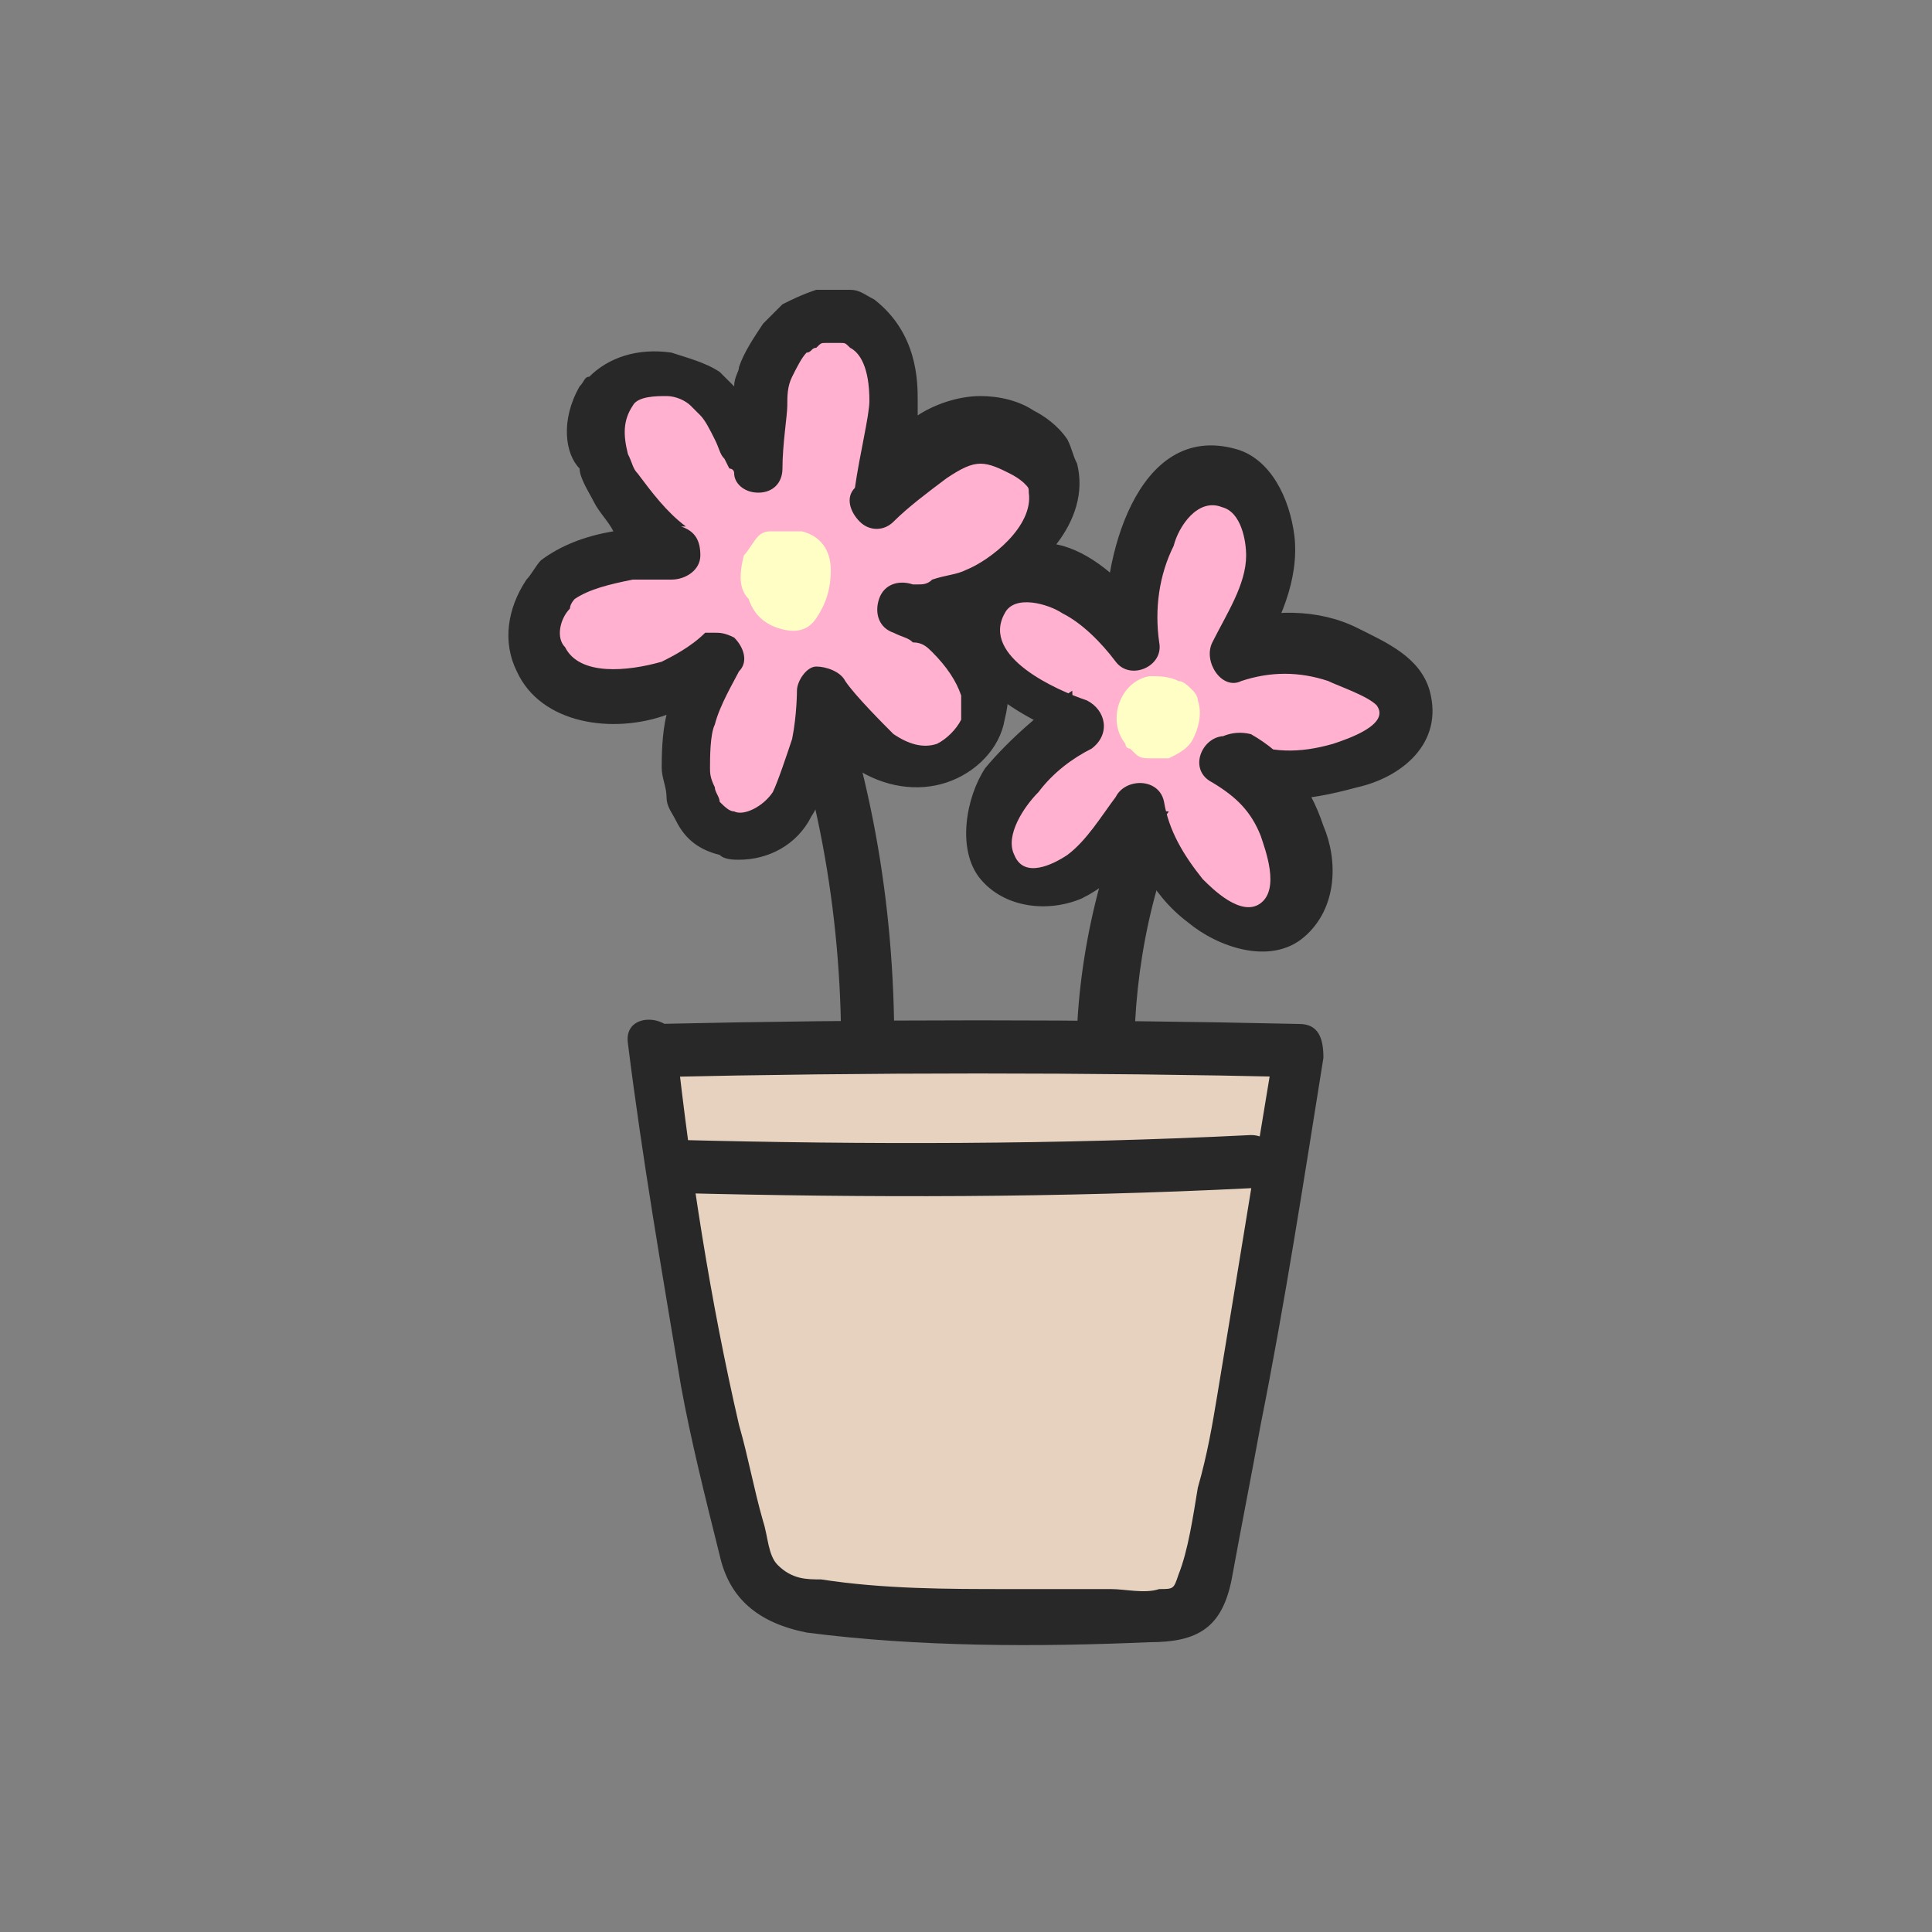 <?xml version="1.0" encoding="utf-8"?>
<!-- Generator: Adobe Illustrator 26.0.2, SVG Export Plug-In . SVG Version: 6.00 Build 0)  -->
<svg version="1.1" id="레이어_1" xmlns="http://www.w3.org/2000/svg" xmlns:xlink="http://www.w3.org/1999/xlink" x="0px"
	 y="0px" viewBox="0 0 40 40" style="enable-background:new 0 0 40 40;" xml:space="preserve">
<rect x="0" y="0" width="40" height="40" fill="#808080" stroke="none"/>
<style type="text/css">
	.st0{fill:#282828;}
	.st1{fill:#FFB1CF;}
	.st2{fill:#FFFFC5;}
	.st3{fill:#E6D2BE;}
</style>
<g>
	<g>
		<g>
			<path class="st0" d="M23.5,22.6c-0.1-1.9,0.2-3.8,0.9-5.5c0.1-0.3,0.1-0.6-0.2-0.8c-0.2-0.1-0.6-0.1-0.8,0.2
				c-0.8,1.9-1.2,4-1.1,6C22.5,23.3,23.5,23.3,23.5,22.6L23.5,22.6z"/>
		</g>
	</g>
	<g>
		<g>
			<path class="st1" d="M25.4,15.8c0.8,0.4,1.1,0.9,1.4,1.8c0.2,0.6,0.1,1.4-0.4,1.7c-0.4,0.2-1.2,0-1.5-0.4c-0.6-0.6-1-1.2-1.2-2.1
				c-0.3,0.5-0.4,0.7-0.9,1.1c-0.2,0.2-0.6,0.5-0.9,0.6s-0.8,0-1.1-0.1c-0.4-0.2-0.4-0.8-0.3-1.3c0.1-0.5,0.4-0.9,0.8-1.2
				c0.4-0.3,0.6-0.5,1-0.8c-0.5-0.2-0.7-0.3-1.1-0.5c-0.5-0.2-0.9-0.6-1.1-1.1c-0.2-0.5,0-1.2,0.5-1.4c0.2-0.1,0.5-0.1,0.7,0
				c0.9,0.1,1.4,0.6,2,1.3c-0.1-0.8,0.1-1.6,0.3-2.3c0.2-0.7,0.9-1.2,1.6-1c0.7,0.2,0.9,1,0.9,1.6c0,0.7-0.3,1.3-0.8,2
				c0.9-0.3,1.7-0.2,2.2,0c0.2,0.1,1.1,0.5,1.2,0.7c0.2,0.3,0.2,0.8-0.1,1.1c-0.2,0.3-0.6,0.4-0.9,0.5C27,16.1,26.3,16.2,25.4,15.8z
				"/>
		</g>
		<g>
			<g>
				<path class="st0" d="M25.1,16.2c0.5,0.3,0.8,0.6,1,1.1c0.1,0.3,0.4,1.1,0,1.4c-0.4,0.3-1-0.3-1.2-0.5c-0.4-0.5-0.7-1-0.8-1.6
					c-0.1-0.5-0.8-0.5-1-0.1c-0.3,0.4-0.6,0.9-1,1.2c-0.3,0.2-0.9,0.5-1.1,0c-0.2-0.4,0.2-1,0.5-1.3c0.3-0.4,0.7-0.7,1.1-0.9
					c0.4-0.3,0.3-0.8-0.1-1c-0.6-0.2-2.2-0.9-1.7-1.8c0.2-0.4,0.9-0.2,1.2,0c0.4,0.2,0.8,0.6,1.1,1c0.3,0.4,1,0.1,0.9-0.4
					c-0.1-0.7,0-1.4,0.3-2c0.1-0.4,0.5-1,1-0.8c0.4,0.1,0.5,0.7,0.5,1c0,0.6-0.4,1.2-0.7,1.8c-0.2,0.4,0.2,1,0.6,0.8
					c0.6-0.2,1.2-0.2,1.8,0c0.2,0.1,0.8,0.3,1,0.5c0.3,0.4-0.6,0.7-0.9,0.8c-0.7,0.2-1.3,0.2-2-0.1C25,15,24.5,15.9,25.1,16.2
					c1,0.5,1.9,0.4,3,0.1c0.9-0.2,1.8-0.9,1.5-2c-0.2-0.7-0.9-1-1.5-1.3c-0.8-0.4-1.8-0.4-2.7-0.1c0.2,0.3,0.4,0.5,0.6,0.8
					c0.5-0.8,0.9-1.7,0.8-2.6c-0.1-0.8-0.5-1.6-1.2-1.8c-2.1-0.6-2.8,2.4-2.7,3.8c0.3-0.1,0.6-0.3,0.9-0.4c-0.5-0.6-1.1-1.2-1.8-1.4
					c-0.8-0.2-1.7-0.2-2.1,0.6c-0.9,1.7,1,2.9,2.4,3.4c0-0.3-0.1-0.7-0.1-1c-0.6,0.4-1.3,1-1.8,1.6c-0.4,0.6-0.6,1.7-0.1,2.3
					c0.5,0.6,1.4,0.7,2.1,0.4c0.8-0.4,1.3-1.1,1.8-1.8c-0.3,0-0.7-0.1-1-0.1c0.2,0.9,0.6,1.8,1.4,2.4c0.6,0.5,1.7,0.9,2.4,0.3
					c0.7-0.6,0.7-1.6,0.4-2.3c-0.3-0.9-0.8-1.5-1.5-1.9C25.1,15,24.5,15.9,25.1,16.2z"/>
			</g>
		</g>
	</g>
	<g>
		<path class="st2" d="M23.8,15.7c0.1,0,0.2,0,0.4,0c0.2-0.1,0.4-0.2,0.5-0.4c0.1-0.2,0.2-0.5,0.1-0.8c0-0.1-0.1-0.2-0.1-0.2
			c-0.1-0.1-0.2-0.2-0.3-0.2C24.2,14,24,14,23.8,14c-0.6,0.1-0.9,0.9-0.5,1.4c0,0,0,0.1,0.1,0.1c0,0,0.1,0.1,0.1,0.1
			C23.6,15.7,23.7,15.7,23.8,15.7z"/>
	</g>
	<g>
		<g>
			<path class="st0" d="M18.5,22.5c0.1-3-0.3-5.9-1.3-8.7c-0.2-0.7-1.3-0.4-1.1,0.3c1,2.7,1.4,5.6,1.3,8.4
				C17.4,23.2,18.5,23.2,18.5,22.5L18.5,22.5z"/>
		</g>
	</g>
	<g>
		<path class="st1" d="M14.4,16.8c-0.1-0.1-0.1-0.3-0.2-0.4c-0.1-0.1-0.1-0.3-0.1-0.5c0-0.3,0-0.8,0.1-1.1c0.1-0.4,0.4-1,0.5-1.2
			c-0.4,0.4-0.8,0.6-1.1,0.7c-0.8,0.4-2.2,0.4-2.7-0.5c-0.2-0.4-0.1-1,0.2-1.4c0.1-0.1,0.2-0.2,0.2-0.3c0.4-0.3,0.9-0.5,1.5-0.5
			c0.3,0,0.6-0.1,0.9,0c0,0-0.1-0.1-0.1-0.1c-0.4-0.3-0.8-0.8-1.1-1.2c-0.1-0.2-0.2-0.4-0.3-0.6c-0.1-0.4-0.1-1,0.1-1.4
			c0-0.1,0.1-0.1,0.1-0.2c0.3-0.3,0.8-0.4,1.2-0.4c0.3,0,0.5,0.2,0.7,0.3c0.1,0.1,0.2,0.2,0.3,0.3C15,8.6,15.1,8.8,15.2,9
			c0.1,0.1,0.1,0.3,0.2,0.4c0,0.1,0.1,0.1,0.1,0.2c0,0.1,0.1,0.1,0.1,0.2c0-0.4,0.1-1.1,0.1-1.4c0-0.2,0.1-0.5,0.2-0.7
			c0.1-0.2,0.2-0.5,0.4-0.7c0.1-0.1,0.2-0.2,0.3-0.3c0.1-0.1,0.3-0.2,0.5-0.2c0.2,0,0.3,0,0.5,0c0.1,0,0.3,0.1,0.4,0.2
			c0.5,0.3,0.6,0.9,0.7,1.5c0,0.4-0.2,1.3-0.5,1.8c0.4-0.4,0.8-0.7,1.2-1c0.3-0.2,0.6-0.4,1.1-0.4c0.3,0,0.6,0.1,0.9,0.2
			c0.2,0.1,0.4,0.3,0.5,0.5c0.1,0.1,0.1,0.2,0.1,0.3c0.2,1-0.7,1.8-1.6,2.2c-0.3,0.1-0.5,0.2-0.8,0.3c-0.1,0-0.3,0.1-0.4,0.1
			c-0.1,0-0.3,0-0.4,0c0.2,0.1,0.4,0.2,0.5,0.2c0.1,0.1,0.3,0.2,0.4,0.3c0.4,0.3,0.7,0.7,0.8,1.2c0.1,0.3,0.1,0.5,0,0.8
			c-0.1,0.4-0.4,0.8-0.8,0.9c-0.4,0.1-1,0-1.4-0.3c-0.3-0.2-0.9-0.9-1.1-1.3c0,0,0,0.6-0.1,1.1c-0.1,0.4-0.2,1-0.4,1.3
			c-0.3,0.5-0.8,0.7-1.3,0.6C14.8,17.2,14.6,17,14.4,16.8z"/>
		<path class="st0" d="M15.3,17.8c-0.1,0-0.3,0-0.4-0.1c-0.4-0.1-0.7-0.3-0.9-0.7c-0.1-0.2-0.2-0.3-0.2-0.5s-0.1-0.4-0.1-0.6
			c0-0.2,0-0.7,0.1-1.1c-1.1,0.4-2.6,0.2-3.1-0.9c-0.3-0.6-0.2-1.3,0.2-1.9c0.1-0.1,0.2-0.3,0.3-0.4c0.4-0.3,0.9-0.5,1.5-0.6
			c-0.1-0.2-0.3-0.4-0.4-0.6c-0.1-0.2-0.3-0.5-0.3-0.7C11.7,9.4,11.6,8.7,12,8c0.1-0.1,0.1-0.2,0.2-0.2c0.4-0.4,1-0.6,1.7-0.5
			c0.3,0.1,0.7,0.2,1,0.4C15,7.8,15.1,7.9,15.2,8c0-0.2,0.1-0.3,0.1-0.4c0.1-0.3,0.3-0.6,0.5-0.9c0.1-0.1,0.3-0.3,0.4-0.4
			c0.2-0.1,0.4-0.2,0.7-0.3c0.2,0,0.4,0,0.7,0c0.2,0,0.3,0.1,0.5,0.2C19,6.9,19,7.9,19,8.3c0,0.1,0,0.2,0,0.3
			c0.3-0.2,0.8-0.4,1.3-0.4c0.4,0,0.8,0.1,1.1,0.3c0.2,0.1,0.5,0.3,0.7,0.6c0.1,0.2,0.1,0.3,0.2,0.5c0.3,1.2-0.8,2.3-1.9,2.8
			c-0.1,0.1-0.2,0.1-0.4,0.1c0.4,0.4,0.6,0.8,0.8,1.3c0.1,0.4,0.1,0.7,0,1.1c-0.1,0.6-0.6,1.1-1.2,1.3c-0.6,0.2-1.3,0.1-1.9-0.3
			c-0.1-0.1-0.2-0.2-0.4-0.3c-0.1,0.4-0.3,1-0.5,1.3C16.5,17.5,15.9,17.8,15.3,17.8z M14.8,13.1c0.1,0,0.2,0,0.4,0.1
			c0.2,0.2,0.3,0.5,0.1,0.7c-0.1,0.2-0.4,0.7-0.5,1.1c-0.1,0.2-0.1,0.7-0.1,0.9c0,0.1,0,0.2,0.1,0.4c0,0.1,0.1,0.2,0.1,0.3
			c0,0,0,0,0,0c0.1,0.1,0.2,0.2,0.3,0.2c0.2,0.1,0.6-0.1,0.8-0.4c0.1-0.2,0.3-0.8,0.4-1.1c0.1-0.5,0.1-1,0.1-1
			c0-0.2,0.2-0.5,0.4-0.5c0.2,0,0.5,0.1,0.6,0.3c0.2,0.3,0.8,0.9,1,1.1c0.3,0.2,0.6,0.3,0.9,0.2c0.2-0.1,0.4-0.3,0.5-0.5
			c0-0.2,0-0.4,0-0.5c-0.1-0.3-0.3-0.6-0.6-0.9c-0.1-0.1-0.2-0.2-0.4-0.2c-0.1-0.1-0.2-0.1-0.4-0.2l0,0c0,0,0,0,0,0
			c-0.3-0.1-0.4-0.4-0.3-0.7c0.1-0.3,0.4-0.4,0.7-0.3c0,0,0,0,0,0c0,0,0.1,0,0.1,0c0.1,0,0.2,0,0.3-0.1c0.3-0.1,0.5-0.1,0.7-0.2
			c0.5-0.2,1.4-0.9,1.3-1.6c0-0.1,0-0.1-0.1-0.2c0,0-0.1-0.1-0.3-0.2c-0.2-0.1-0.4-0.2-0.6-0.2c-0.2,0-0.4,0.1-0.7,0.3
			c-0.4,0.3-0.8,0.6-1.1,0.9c-0.2,0.2-0.5,0.2-0.7,0c-0.2-0.2-0.3-0.5-0.1-0.7C17.8,9.4,18,8.6,18,8.3c0-0.7-0.2-1-0.4-1.1
			c-0.1-0.1-0.1-0.1-0.2-0.1c-0.1,0-0.1,0-0.3,0c-0.1,0-0.1,0-0.2,0.1c-0.1,0-0.1,0.1-0.2,0.1c-0.1,0.1-0.2,0.3-0.3,0.5
			c-0.1,0.2-0.1,0.4-0.1,0.6c0,0.2-0.1,0.8-0.1,1.3c0,0.3-0.2,0.5-0.5,0.5c-0.3,0-0.5-0.2-0.5-0.4c0-0.1-0.1-0.1-0.1-0.1l-0.1-0.2
			c-0.1-0.1-0.1-0.2-0.2-0.4c-0.1-0.2-0.2-0.4-0.3-0.5c-0.1-0.1-0.1-0.1-0.2-0.2c-0.1-0.1-0.3-0.2-0.5-0.2c-0.2,0-0.6,0-0.7,0.2
			c-0.2,0.3-0.2,0.6-0.1,1c0.1,0.2,0.1,0.3,0.2,0.4c0.3,0.4,0.6,0.8,1,1.1c0,0,0,0-0.1,0c0.3,0.1,0.4,0.3,0.4,0.6
			c0,0.3-0.3,0.5-0.6,0.5l0,0c-0.3,0-0.6,0-0.8,0c-0.5,0.1-0.9,0.2-1.2,0.4c0,0-0.1,0.1-0.1,0.2c-0.2,0.2-0.3,0.6-0.1,0.8
			c0.3,0.6,1.3,0.5,2,0.3c0.2-0.1,0.6-0.3,0.9-0.6C14.5,13.1,14.6,13.1,14.8,13.1z"/>
	</g>
	<g>
		<path class="st2" d="M15.4,11.5c0.1-0.1,0.2-0.3,0.3-0.4c0.1-0.1,0.2-0.1,0.3-0.1c0.2,0,0.4,0,0.6,0c0.4,0.1,0.6,0.4,0.6,0.8
			c0,0.4-0.1,0.7-0.3,1c-0.2,0.3-0.5,0.3-0.8,0.2c-0.3-0.1-0.5-0.3-0.6-0.6C15.3,12.2,15.3,11.9,15.4,11.5z"/>
	</g>
	<g>
		<g>
			<path class="st3" d="M13.6,21.6c0.4,3.5,1,6.9,1.9,10.3c0.1,0.3,0.2,0.6,0.4,0.9c0.3,0.3,0.8,0.4,1.2,0.4c2.3,0.2,4.6,0.2,7,0.2
				c0.2,0,0.5,0,0.6-0.2s0.2-0.4,0.3-0.6c0.8-3.4,1.4-7.5,1.9-11c-4.4-0.1-7.3-0.2-11.7-0.1L13.6,21.6z"/>
		</g>
		<g>
			<g>
				<path class="st0" d="M13,21.6c0.3,2.4,0.7,4.7,1.1,7.1c0.2,1.1,0.5,2.3,0.8,3.5c0.2,0.9,0.8,1.4,1.8,1.6
					c2.3,0.3,4.8,0.3,7.1,0.2c1,0,1.5-0.3,1.7-1.3c0.2-1.1,0.4-2.1,0.6-3.2c0.5-2.5,0.9-5.1,1.3-7.6c0-0.4-0.1-0.7-0.5-0.7
					c-4.4-0.1-8.9-0.1-13.3,0c-0.7,0-0.7,1.1,0,1.1c4.4-0.1,8.9-0.1,13.3,0c-0.2-0.2-0.4-0.5-0.5-0.7c-0.4,2.4-0.8,4.9-1.2,7.3
					c-0.1,0.6-0.2,1.2-0.4,1.9c-0.1,0.6-0.2,1.3-0.4,1.8c-0.1,0.3-0.1,0.3-0.4,0.3c-0.3,0.1-0.7,0-1,0c-0.7,0-1.4,0-2.1,0
					c-1.3,0-2.6,0-3.9-0.2c-0.3,0-0.6,0-0.9-0.3c-0.2-0.2-0.2-0.6-0.3-0.9c-0.2-0.7-0.3-1.3-0.5-2c-0.6-2.6-1-5.2-1.3-7.9
					C14,21,12.9,20.9,13,21.6z"/>
			</g>
		</g>
	</g>
	<g>
		<g>
			<path class="st0" d="M14,24.7c4,0.1,7.9,0.1,11.9-0.1c0.7,0,0.7-1.1,0-1.1c-4,0.2-8,0.2-11.9,0.1C13.3,23.6,13.3,24.7,14,24.7
				L14,24.7z"/>
		</g>
	</g>
</g>
</svg>
